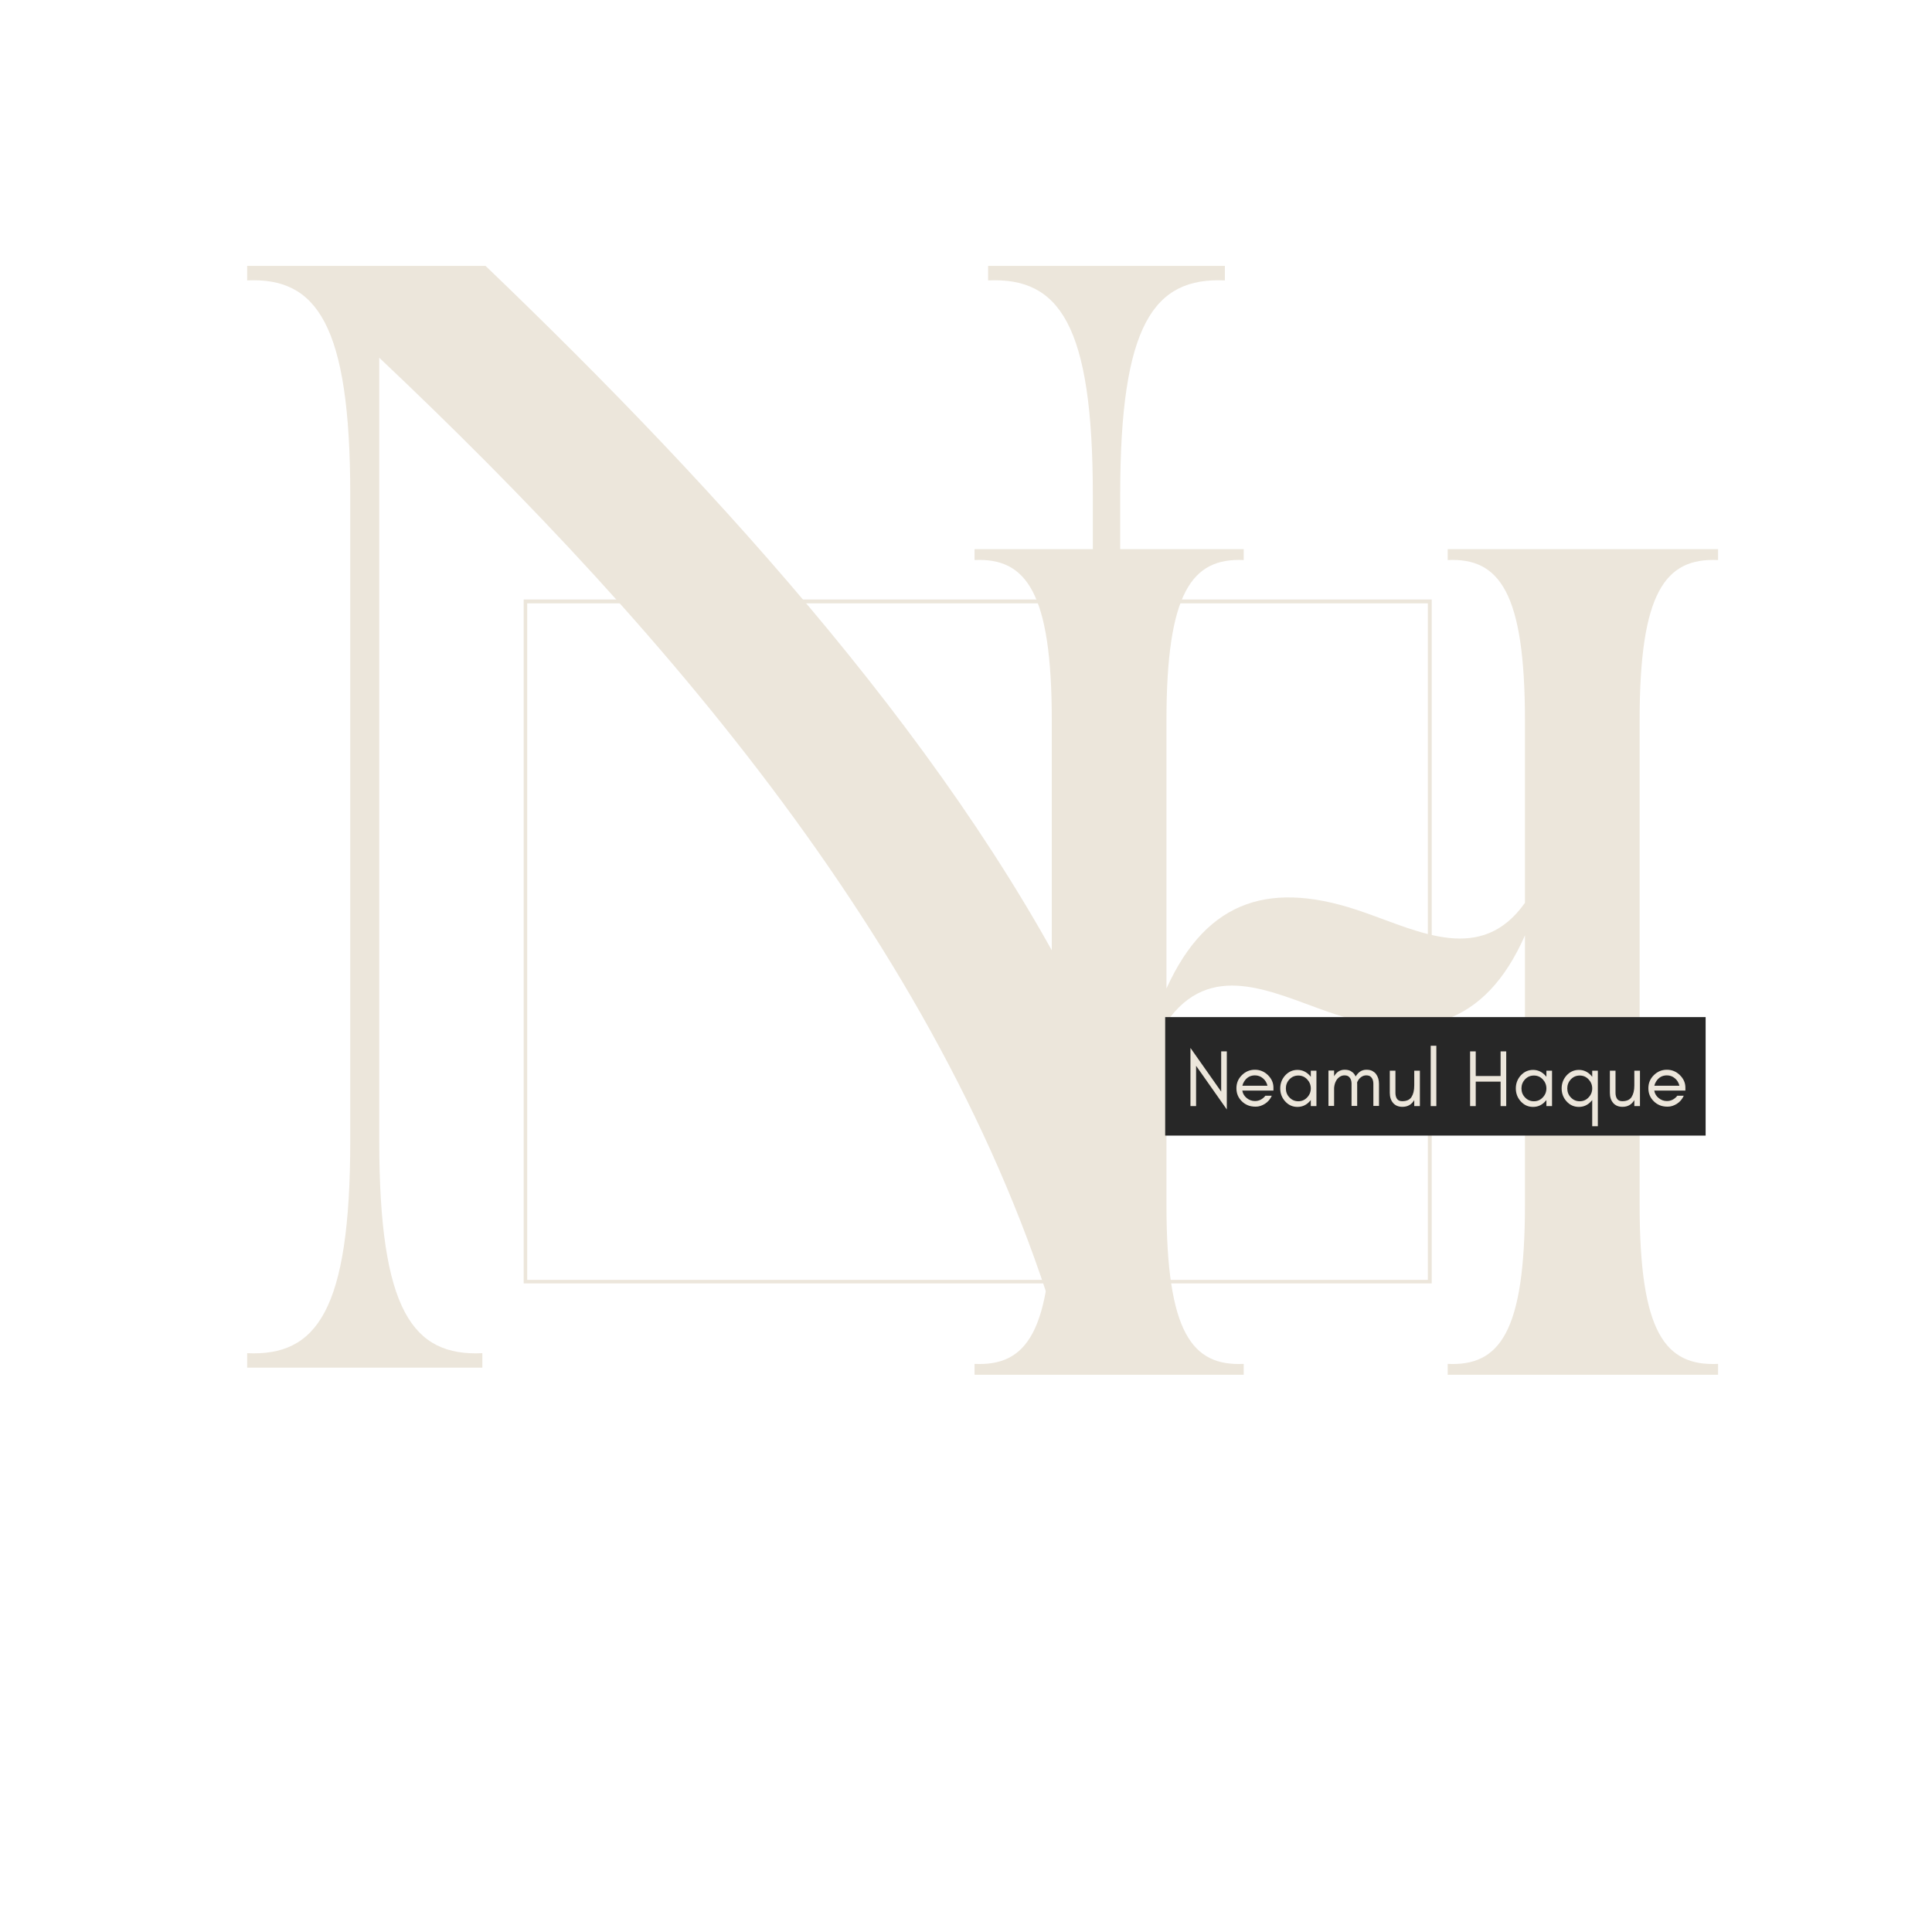 <svg xmlns="http://www.w3.org/2000/svg" xmlns:xlink="http://www.w3.org/1999/xlink" width="500" zoomAndPan="magnify" viewBox="0 0 375 375" height="500" preserveAspectRatio="xMidYMid meet" version="1.0"><defs><g/><clipPath id="id1"><path d="M 101.648 116.363 L 277.898 116.363 L 277.898 249.109 L 101.648 249.109 Z M 101.648 116.363 " clip-rule="nonzero"/></clipPath></defs><g clip-path="url(#id1)"><path stroke-linecap="butt" transform="matrix(0, 0.749, -0.751, 0, 277.9, 116.365)" fill="none" stroke-linejoin="miter" d="M -0.002 0.002 L 177.305 0.002 L 177.305 234.783 L -0.002 234.783 L -0.002 0.002 " stroke="#ece6db" stroke-width="2" stroke-opacity="1" stroke-miterlimit="4"/></g><g fill="#ece6db" fill-opacity="1"><g transform="translate(47.975, 265.464)"><g><path d="M 169.453 -169.453 C 169.453 -202.594 176.02 -211.664 189.777 -211.035 L 189.777 -213.852 L 143.816 -213.852 L 143.816 -211.035 C 157.574 -211.664 164.141 -202.594 164.141 -169.453 L 164.141 -65.656 C 138.816 -118.492 92.23 -169.766 46.273 -213.852 L 0 -213.852 L 0 -211.035 C 13.445 -211.664 20.008 -202.594 20.008 -169.453 L 20.008 -44.082 C 20.008 -10.941 13.445 -2.188 0 -2.812 L 0 0 L 45.648 0 L 45.648 -2.812 C 32.203 -2.188 25.637 -10.941 25.637 -44.082 L 25.637 -196.031 C 82.227 -142.566 139.129 -76.598 159.449 0 L 169.453 0 Z M 169.453 -169.453 "/></g></g></g><g fill="#ece6db" fill-opacity="1"><g transform="translate(189.159, 266.84)"><g><path d="M 52.246 -160.246 L 0 -160.246 L 0 -158.137 C 10.074 -158.605 14.992 -151.812 14.992 -126.98 L 14.992 -33.035 C 14.992 -8.199 10.074 -1.641 0 -2.109 L 0 0 L 52.246 0 L 52.246 -2.109 C 42.172 -1.641 37.25 -8.199 37.25 -33.035 L 37.25 -68.41 C 45.684 -80.594 57.633 -74.266 68.41 -70.52 C 86.215 -64.191 99.102 -67.707 106.832 -85.277 L 106.832 -33.035 C 106.832 -8.199 101.91 -1.641 91.836 -2.109 L 91.836 0 L 144.316 0 L 144.316 -2.109 C 134.008 -1.641 129.09 -8.199 129.09 -33.035 L 129.09 -126.98 C 129.09 -151.812 134.008 -158.605 144.316 -158.137 L 144.316 -160.246 L 91.836 -160.246 L 91.836 -158.137 C 101.91 -158.605 106.832 -151.812 106.832 -126.98 L 106.832 -91.602 C 98.398 -79.656 86.449 -85.98 75.672 -89.73 C 57.867 -96.055 45.215 -92.539 37.25 -74.969 L 37.25 -126.98 C 37.25 -151.812 42.172 -158.605 52.246 -158.137 Z M 52.246 -160.246 "/></g></g></g><path fill="#272727" d="M 226.16 197.418 L 331.062 197.418 L 331.062 220.418 L 226.16 220.418 L 226.16 197.418 " fill-opacity="1" fill-rule="nonzero"/><g fill="#ece6db" fill-opacity="1"><g transform="translate(229.894, 214.694)"><g><path d="M 2.266 -7.824 L 8.23 0.656 L 8.23 -10.621 L 7.137 -10.621 L 7.137 -2.812 L 1.172 -11.293 L 1.172 0 L 2.266 0 Z M 2.266 -7.824 "/></g></g></g><g fill="#ece6db" fill-opacity="1"><g transform="translate(239.286, 214.694)"><g><path d="M 7.887 -3.594 C 7.887 -4.531 7.512 -5.344 6.793 -6.043 C 6.09 -6.715 5.25 -7.059 4.297 -7.059 C 3.297 -7.059 2.453 -6.699 1.75 -5.996 C 1.047 -5.297 0.703 -4.453 0.703 -3.469 C 0.703 -2.469 1.047 -1.625 1.75 -0.938 C 2.078 -0.609 2.453 -0.359 2.891 -0.172 C 3.328 0.016 3.844 0.109 4.453 0.109 C 5.062 0.109 5.652 -0.078 6.246 -0.453 C 6.84 -0.828 7.277 -1.359 7.574 -2.016 L 6.324 -2.016 C 6.074 -1.688 5.777 -1.438 5.422 -1.25 C 5.062 -1.062 4.688 -0.984 4.297 -0.984 C 3.703 -0.984 3.172 -1.172 2.703 -1.562 C 2.234 -1.938 1.938 -2.422 1.844 -3.016 L 7.887 -3.016 Z M 6.73 -3.953 L 1.859 -3.953 C 1.922 -4.234 2.031 -4.5 2.188 -4.75 C 2.688 -5.562 3.391 -5.965 4.297 -5.965 C 4.875 -5.965 5.391 -5.777 5.84 -5.406 C 6.309 -5.016 6.59 -4.531 6.73 -3.953 Z M 6.73 -3.953 "/></g></g></g><g fill="#ece6db" fill-opacity="1"><g transform="translate(247.789, 214.694)"><g><path d="M 6.637 -3.438 C 6.637 -2.766 6.402 -2.172 5.934 -1.688 C 5.469 -1.188 4.891 -0.938 4.219 -0.938 C 3.531 -0.938 2.953 -1.188 2.484 -1.688 C 2.016 -2.172 1.797 -2.766 1.797 -3.438 C 1.797 -4.094 2.016 -4.688 2.484 -5.188 C 2.953 -5.684 3.531 -5.934 4.219 -5.934 C 4.891 -5.934 5.469 -5.684 5.934 -5.188 C 6.402 -4.688 6.637 -4.094 6.637 -3.438 Z M 7.73 0 L 7.73 -6.871 L 6.637 -6.871 L 6.637 -5.684 C 6.574 -5.777 6.496 -5.855 6.434 -5.934 C 5.777 -6.652 4.984 -7.027 4.047 -7.027 C 3.094 -7.027 2.297 -6.652 1.641 -5.934 C 1.016 -5.219 0.703 -4.391 0.703 -3.438 C 0.703 -2.469 1.016 -1.641 1.641 -0.938 C 2.297 -0.203 3.094 0.156 4.047 0.156 C 4.984 0.156 5.777 -0.203 6.434 -0.938 C 6.496 -1 6.574 -1.078 6.637 -1.172 L 6.637 0 Z M 7.73 0 "/></g></g></g><g fill="#ece6db" fill-opacity="1"><g transform="translate(256.682, 214.694)"><g><path d="M 9.887 -0.031 L 10.98 -0.031 L 10.98 -4.328 C 10.98 -5.094 10.777 -5.73 10.402 -6.23 C 10.215 -6.48 9.965 -6.668 9.684 -6.824 C 9.387 -6.98 8.996 -7.059 8.527 -7.059 C 8.043 -7.059 7.621 -6.918 7.262 -6.668 C 6.934 -6.418 6.668 -6.121 6.449 -5.746 C 6.371 -5.918 6.277 -6.074 6.168 -6.23 C 5.98 -6.48 5.73 -6.668 5.453 -6.824 C 5.156 -6.98 4.766 -7.059 4.297 -7.059 C 3.812 -7.059 3.391 -6.918 3.031 -6.668 C 2.719 -6.434 2.469 -6.152 2.266 -5.793 L 2.266 -6.902 L 1.172 -6.902 L 1.172 -0.031 L 2.266 -0.031 L 2.266 -3.547 C 2.312 -4.094 2.453 -4.578 2.688 -4.969 C 2.844 -5.25 3.078 -5.5 3.359 -5.684 C 3.641 -5.871 3.938 -5.965 4.266 -5.965 C 4.578 -5.965 4.828 -5.902 4.984 -5.809 C 5.422 -5.531 5.652 -5.031 5.652 -4.328 L 5.652 -0.031 L 6.746 -0.031 L 6.746 -4.328 C 6.746 -4.406 6.73 -4.5 6.73 -4.578 C 6.777 -4.719 6.84 -4.844 6.918 -4.969 C 7.074 -5.25 7.309 -5.5 7.59 -5.684 C 7.871 -5.871 8.168 -5.965 8.496 -5.965 C 8.809 -5.965 9.059 -5.902 9.215 -5.809 C 9.652 -5.531 9.887 -5.031 9.887 -4.328 Z M 9.887 -0.031 "/></g></g></g><g fill="#ece6db" fill-opacity="1"><g transform="translate(268.587, 214.694)"><g><path d="M 5.918 -1.172 L 5.918 0 L 7.012 0 L 7.012 -6.871 L 5.918 -6.871 L 5.918 -4 C 5.918 -3.031 5.73 -2.297 5.375 -1.75 C 5.031 -1.219 4.422 -0.953 3.578 -0.953 C 3.109 -0.953 2.766 -1.109 2.562 -1.422 C 2.359 -1.734 2.266 -2.125 2.266 -2.578 L 2.266 -6.871 L 1.172 -6.871 L 1.172 -2.578 C 1.172 -1.781 1.375 -1.125 1.812 -0.609 C 2.25 -0.109 2.844 0.141 3.625 0.141 C 4.641 0.141 5.406 -0.297 5.918 -1.172 Z M 5.918 -1.172 "/></g></g></g><g fill="#ece6db" fill-opacity="1"><g transform="translate(276.528, 214.694)"><g><path d="M 2.266 0 L 2.266 -11.715 L 1.172 -11.715 L 1.172 0 Z M 2.266 0 "/></g></g></g><g fill="#ece6db" fill-opacity="1"><g transform="translate(279.96, 214.694)"><g/></g></g><g fill="#ece6db" fill-opacity="1"><g transform="translate(284.173, 214.694)"><g><path d="M 2.266 0 L 2.266 -4.75 L 7.09 -4.75 L 7.09 0 L 8.184 0 L 8.184 -10.621 L 7.09 -10.621 L 7.09 -5.84 L 2.266 -5.84 L 2.266 -10.621 L 1.172 -10.621 L 1.172 0 Z M 2.266 0 "/></g></g></g><g fill="#ece6db" fill-opacity="1"><g transform="translate(293.518, 214.694)"><g><path d="M 6.637 -3.438 C 6.637 -2.766 6.402 -2.172 5.934 -1.688 C 5.469 -1.188 4.891 -0.938 4.219 -0.938 C 3.531 -0.938 2.953 -1.188 2.484 -1.688 C 2.016 -2.172 1.797 -2.766 1.797 -3.438 C 1.797 -4.094 2.016 -4.688 2.484 -5.188 C 2.953 -5.684 3.531 -5.934 4.219 -5.934 C 4.891 -5.934 5.469 -5.684 5.934 -5.188 C 6.402 -4.688 6.637 -4.094 6.637 -3.438 Z M 7.73 0 L 7.73 -6.871 L 6.637 -6.871 L 6.637 -5.684 C 6.574 -5.777 6.496 -5.855 6.434 -5.934 C 5.777 -6.652 4.984 -7.027 4.047 -7.027 C 3.094 -7.027 2.297 -6.652 1.641 -5.934 C 1.016 -5.219 0.703 -4.391 0.703 -3.438 C 0.703 -2.469 1.016 -1.641 1.641 -0.938 C 2.297 -0.203 3.094 0.156 4.047 0.156 C 4.984 0.156 5.777 -0.203 6.434 -0.938 C 6.496 -1 6.574 -1.078 6.637 -1.172 L 6.637 0 Z M 7.73 0 "/></g></g></g><g fill="#ece6db" fill-opacity="1"><g transform="translate(302.411, 214.694)"><g><path d="M 6.637 -3.438 C 6.637 -2.766 6.402 -2.172 5.934 -1.688 C 5.469 -1.188 4.891 -0.938 4.219 -0.938 C 3.531 -0.938 2.953 -1.188 2.484 -1.688 C 2.016 -2.172 1.797 -2.766 1.797 -3.438 C 1.797 -4.094 2.016 -4.688 2.484 -5.188 C 2.953 -5.684 3.531 -5.934 4.219 -5.934 C 4.891 -5.934 5.469 -5.684 5.934 -5.188 C 6.402 -4.688 6.637 -4.094 6.637 -3.438 Z M 7.73 3.906 L 7.73 -6.871 L 6.637 -6.871 L 6.637 -5.684 C 6.574 -5.777 6.496 -5.855 6.434 -5.934 C 5.777 -6.652 4.984 -7.027 4.047 -7.027 C 3.094 -7.027 2.297 -6.652 1.641 -5.934 C 1.016 -5.219 0.703 -4.391 0.703 -3.438 C 0.703 -2.469 1.016 -1.641 1.641 -0.938 C 2.297 -0.203 3.094 0.156 4.047 0.156 C 4.984 0.156 5.777 -0.203 6.434 -0.938 C 6.496 -1 6.574 -1.078 6.637 -1.172 L 6.637 3.906 Z M 7.73 3.906 "/></g></g></g><g fill="#ece6db" fill-opacity="1"><g transform="translate(311.305, 214.694)"><g><path d="M 5.918 -1.172 L 5.918 0 L 7.012 0 L 7.012 -6.871 L 5.918 -6.871 L 5.918 -4 C 5.918 -3.031 5.73 -2.297 5.375 -1.75 C 5.031 -1.219 4.422 -0.953 3.578 -0.953 C 3.109 -0.953 2.766 -1.109 2.562 -1.422 C 2.359 -1.734 2.266 -2.125 2.266 -2.578 L 2.266 -6.871 L 1.172 -6.871 L 1.172 -2.578 C 1.172 -1.781 1.375 -1.125 1.812 -0.609 C 2.25 -0.109 2.844 0.141 3.625 0.141 C 4.641 0.141 5.406 -0.297 5.918 -1.172 Z M 5.918 -1.172 "/></g></g></g><g fill="#ece6db" fill-opacity="1"><g transform="translate(319.246, 214.694)"><g><path d="M 7.887 -3.594 C 7.887 -4.531 7.512 -5.344 6.793 -6.043 C 6.09 -6.715 5.25 -7.059 4.297 -7.059 C 3.297 -7.059 2.453 -6.699 1.75 -5.996 C 1.047 -5.297 0.703 -4.453 0.703 -3.469 C 0.703 -2.469 1.047 -1.625 1.75 -0.938 C 2.078 -0.609 2.453 -0.359 2.891 -0.172 C 3.328 0.016 3.844 0.109 4.453 0.109 C 5.062 0.109 5.652 -0.078 6.246 -0.453 C 6.84 -0.828 7.277 -1.359 7.574 -2.016 L 6.324 -2.016 C 6.074 -1.688 5.777 -1.438 5.422 -1.25 C 5.062 -1.062 4.688 -0.984 4.297 -0.984 C 3.703 -0.984 3.172 -1.172 2.703 -1.562 C 2.234 -1.938 1.938 -2.422 1.844 -3.016 L 7.887 -3.016 Z M 6.73 -3.953 L 1.859 -3.953 C 1.922 -4.234 2.031 -4.5 2.188 -4.75 C 2.688 -5.562 3.391 -5.965 4.297 -5.965 C 4.875 -5.965 5.391 -5.777 5.84 -5.406 C 6.309 -5.016 6.59 -4.531 6.73 -3.953 Z M 6.73 -3.953 "/></g></g></g></svg>